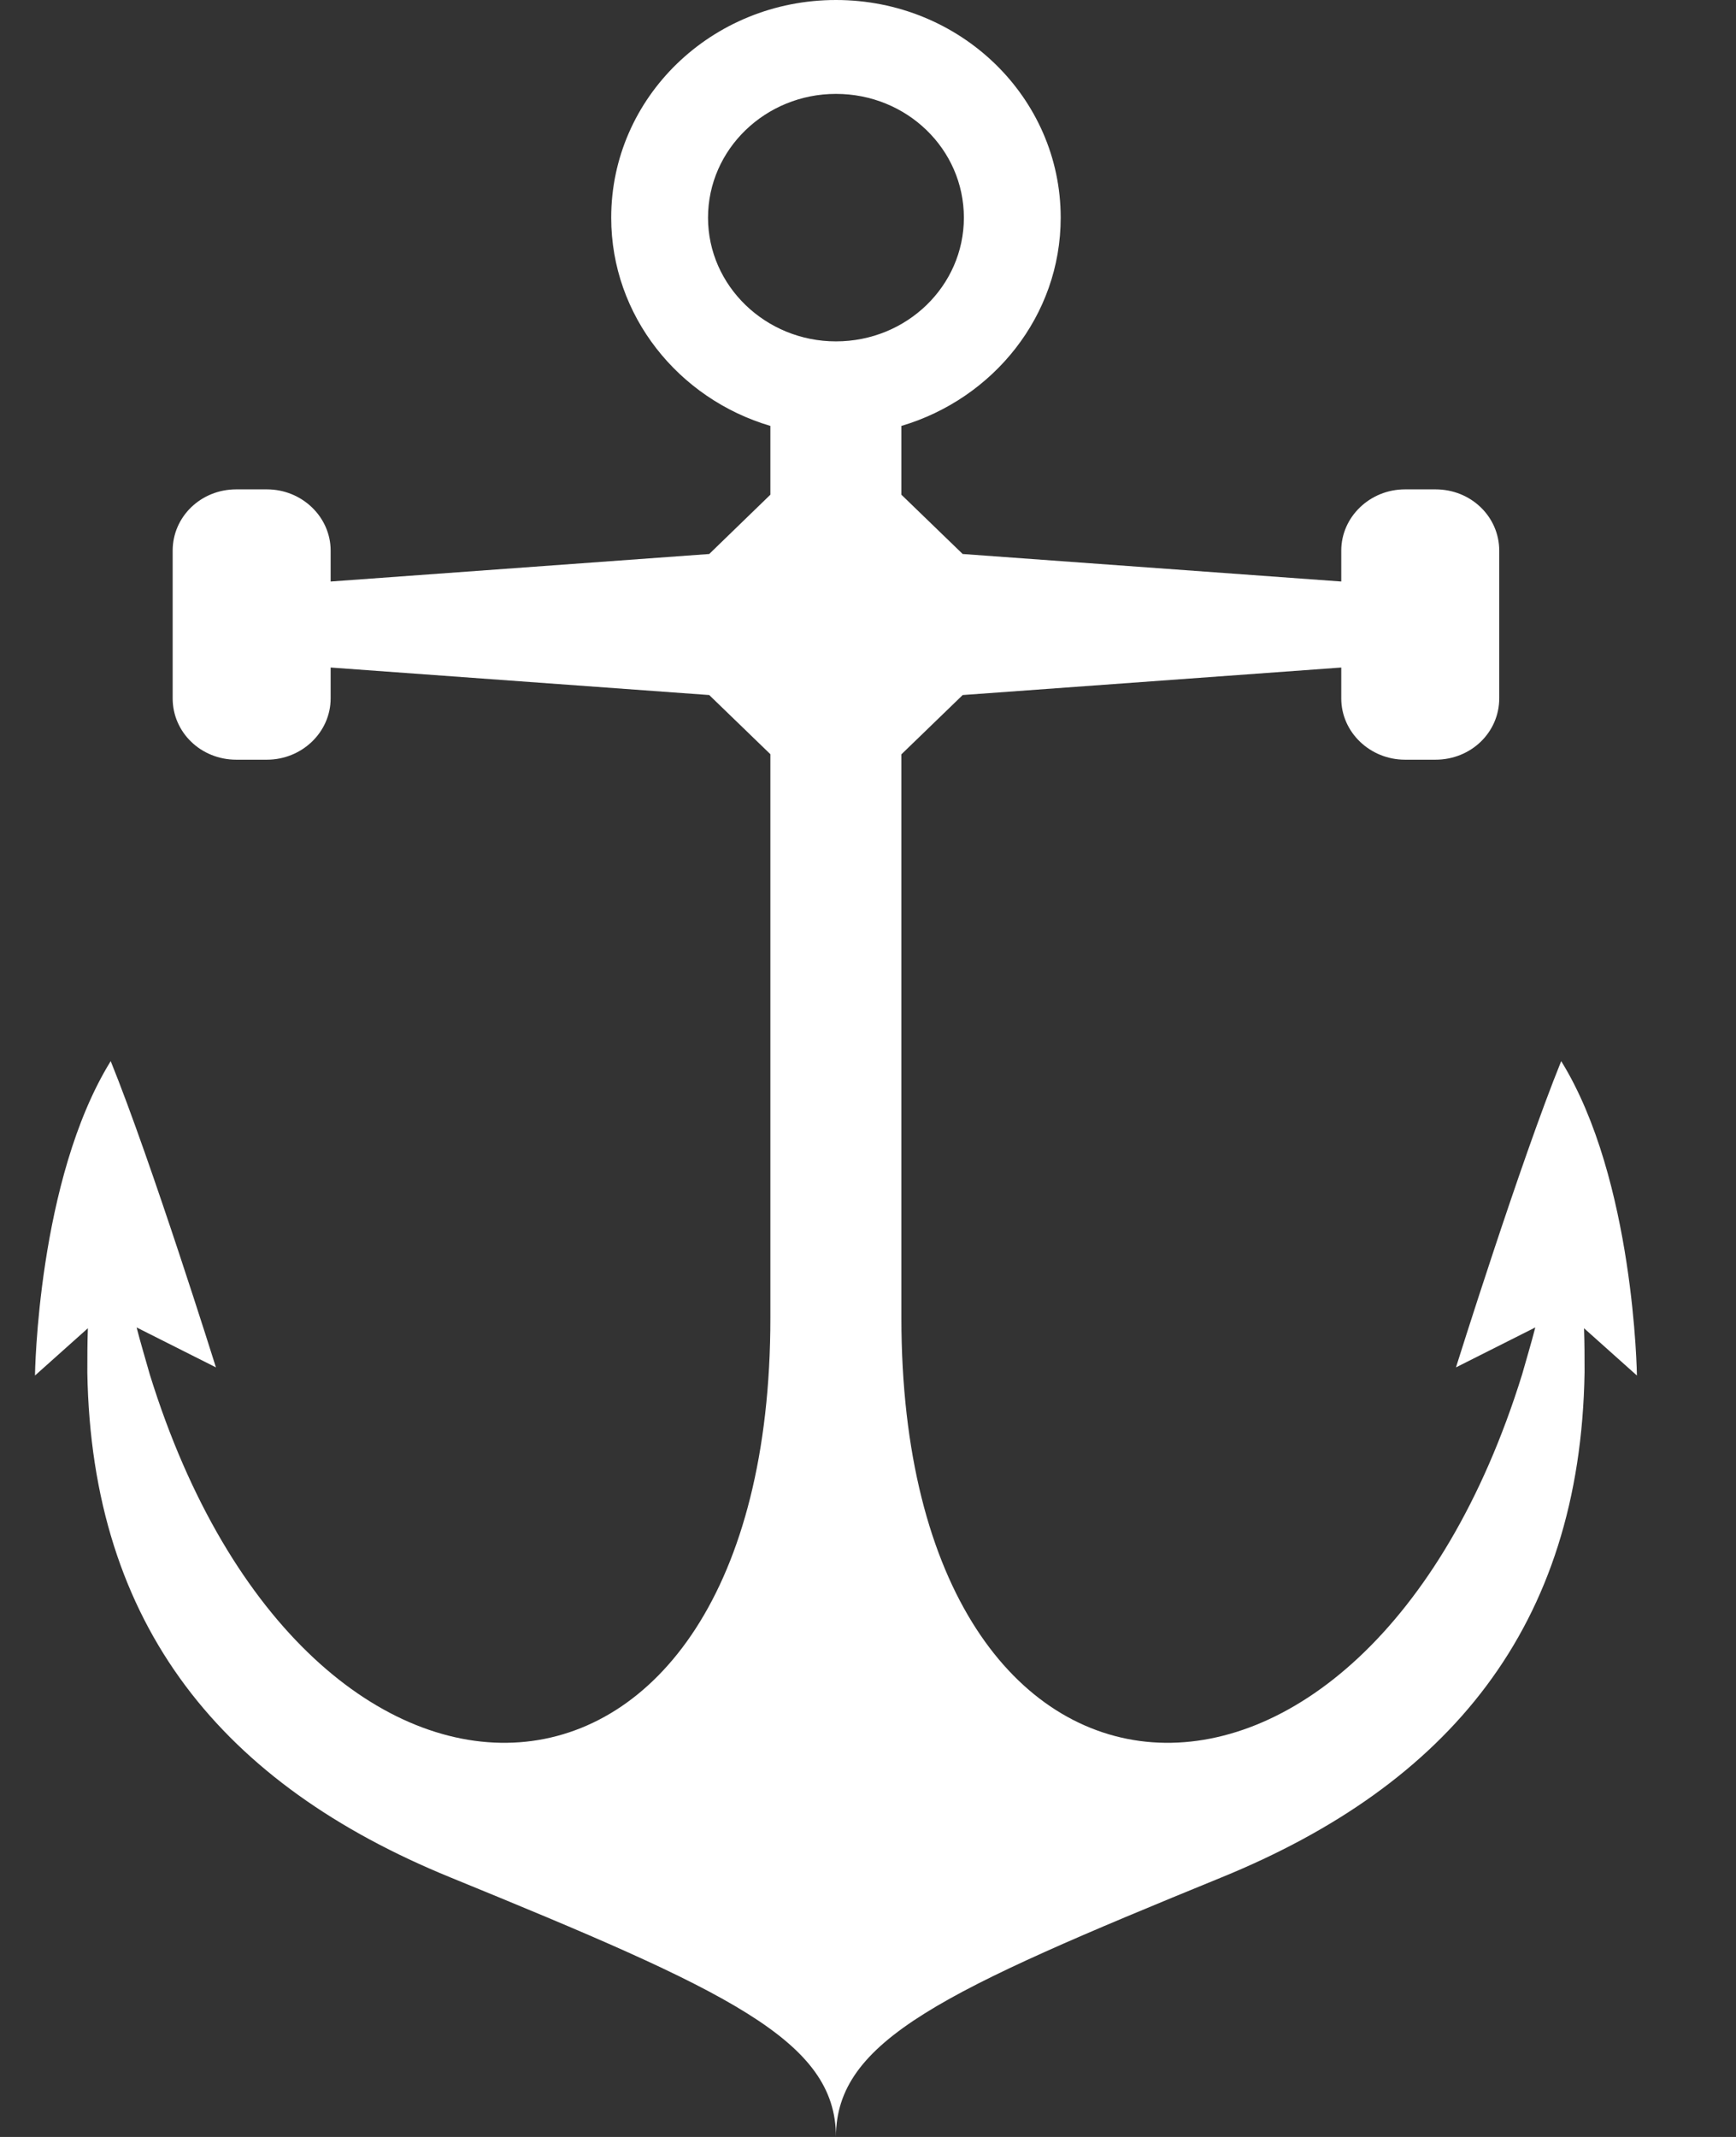 <svg width="13" height="16" viewBox="0 0 13 16" fill="none" xmlns="http://www.w3.org/2000/svg">
<rect x="0" y="0" width="13" height="16" fill="#333333" stroke="none"/>
<path d="M6.26 0.703C6.791 0.703 7.218 1.117 7.218 1.63C7.218 2.14 6.791 2.556 6.26 2.556C5.733 2.556 5.302 2.14 5.302 1.63C5.302 1.117 5.733 0.703 6.26 0.703ZM12.258 10.299C12.258 10.299 12.24 8.833 11.691 7.945C11.385 8.7 10.903 10.238 10.903 10.238L11.497 9.939C11.466 10.06 11.43 10.178 11.398 10.292C10.21 14.118 6.75 13.949 6.75 9.866V5.648L7.209 5.204L10.044 4.998V5.229C10.044 5.483 10.26 5.688 10.521 5.688H10.75C11.016 5.688 11.227 5.483 11.227 5.229V4.123C11.227 3.869 11.016 3.664 10.75 3.664H10.521C10.26 3.664 10.044 3.869 10.044 4.123V4.354L7.209 4.148L6.75 3.704V3.189C7.439 2.985 7.943 2.364 7.943 1.63C7.943 0.729 7.191 0 6.26 0C5.329 0 4.577 0.729 4.577 1.63C4.577 2.364 5.081 2.986 5.769 3.189V3.704L5.311 4.148L2.476 4.354V4.123C2.476 3.869 2.26 3.664 1.999 3.664H1.769C1.504 3.664 1.293 3.869 1.293 4.123V5.229C1.293 5.483 1.504 5.688 1.769 5.688H1.999C2.26 5.688 2.476 5.483 2.476 5.229V4.998L5.311 5.204L5.769 5.647V9.866C5.769 13.949 2.309 14.118 1.122 10.292C1.09 10.178 1.054 10.06 1.023 9.939L1.617 10.238C1.617 10.238 1.135 8.7 0.829 7.945C0.28 8.833 0.262 10.299 0.262 10.299L0.658 9.945C0.654 10.057 0.654 10.167 0.654 10.275C0.685 12.183 1.675 13.363 3.371 14.056C5.45 14.906 6.26 15.275 6.26 16C6.26 15.275 7.07 14.906 9.149 14.056C10.845 13.363 11.835 12.183 11.866 10.275C11.866 10.167 11.866 10.057 11.862 9.945L12.258 10.299Z" fill="white"/>
</svg>
